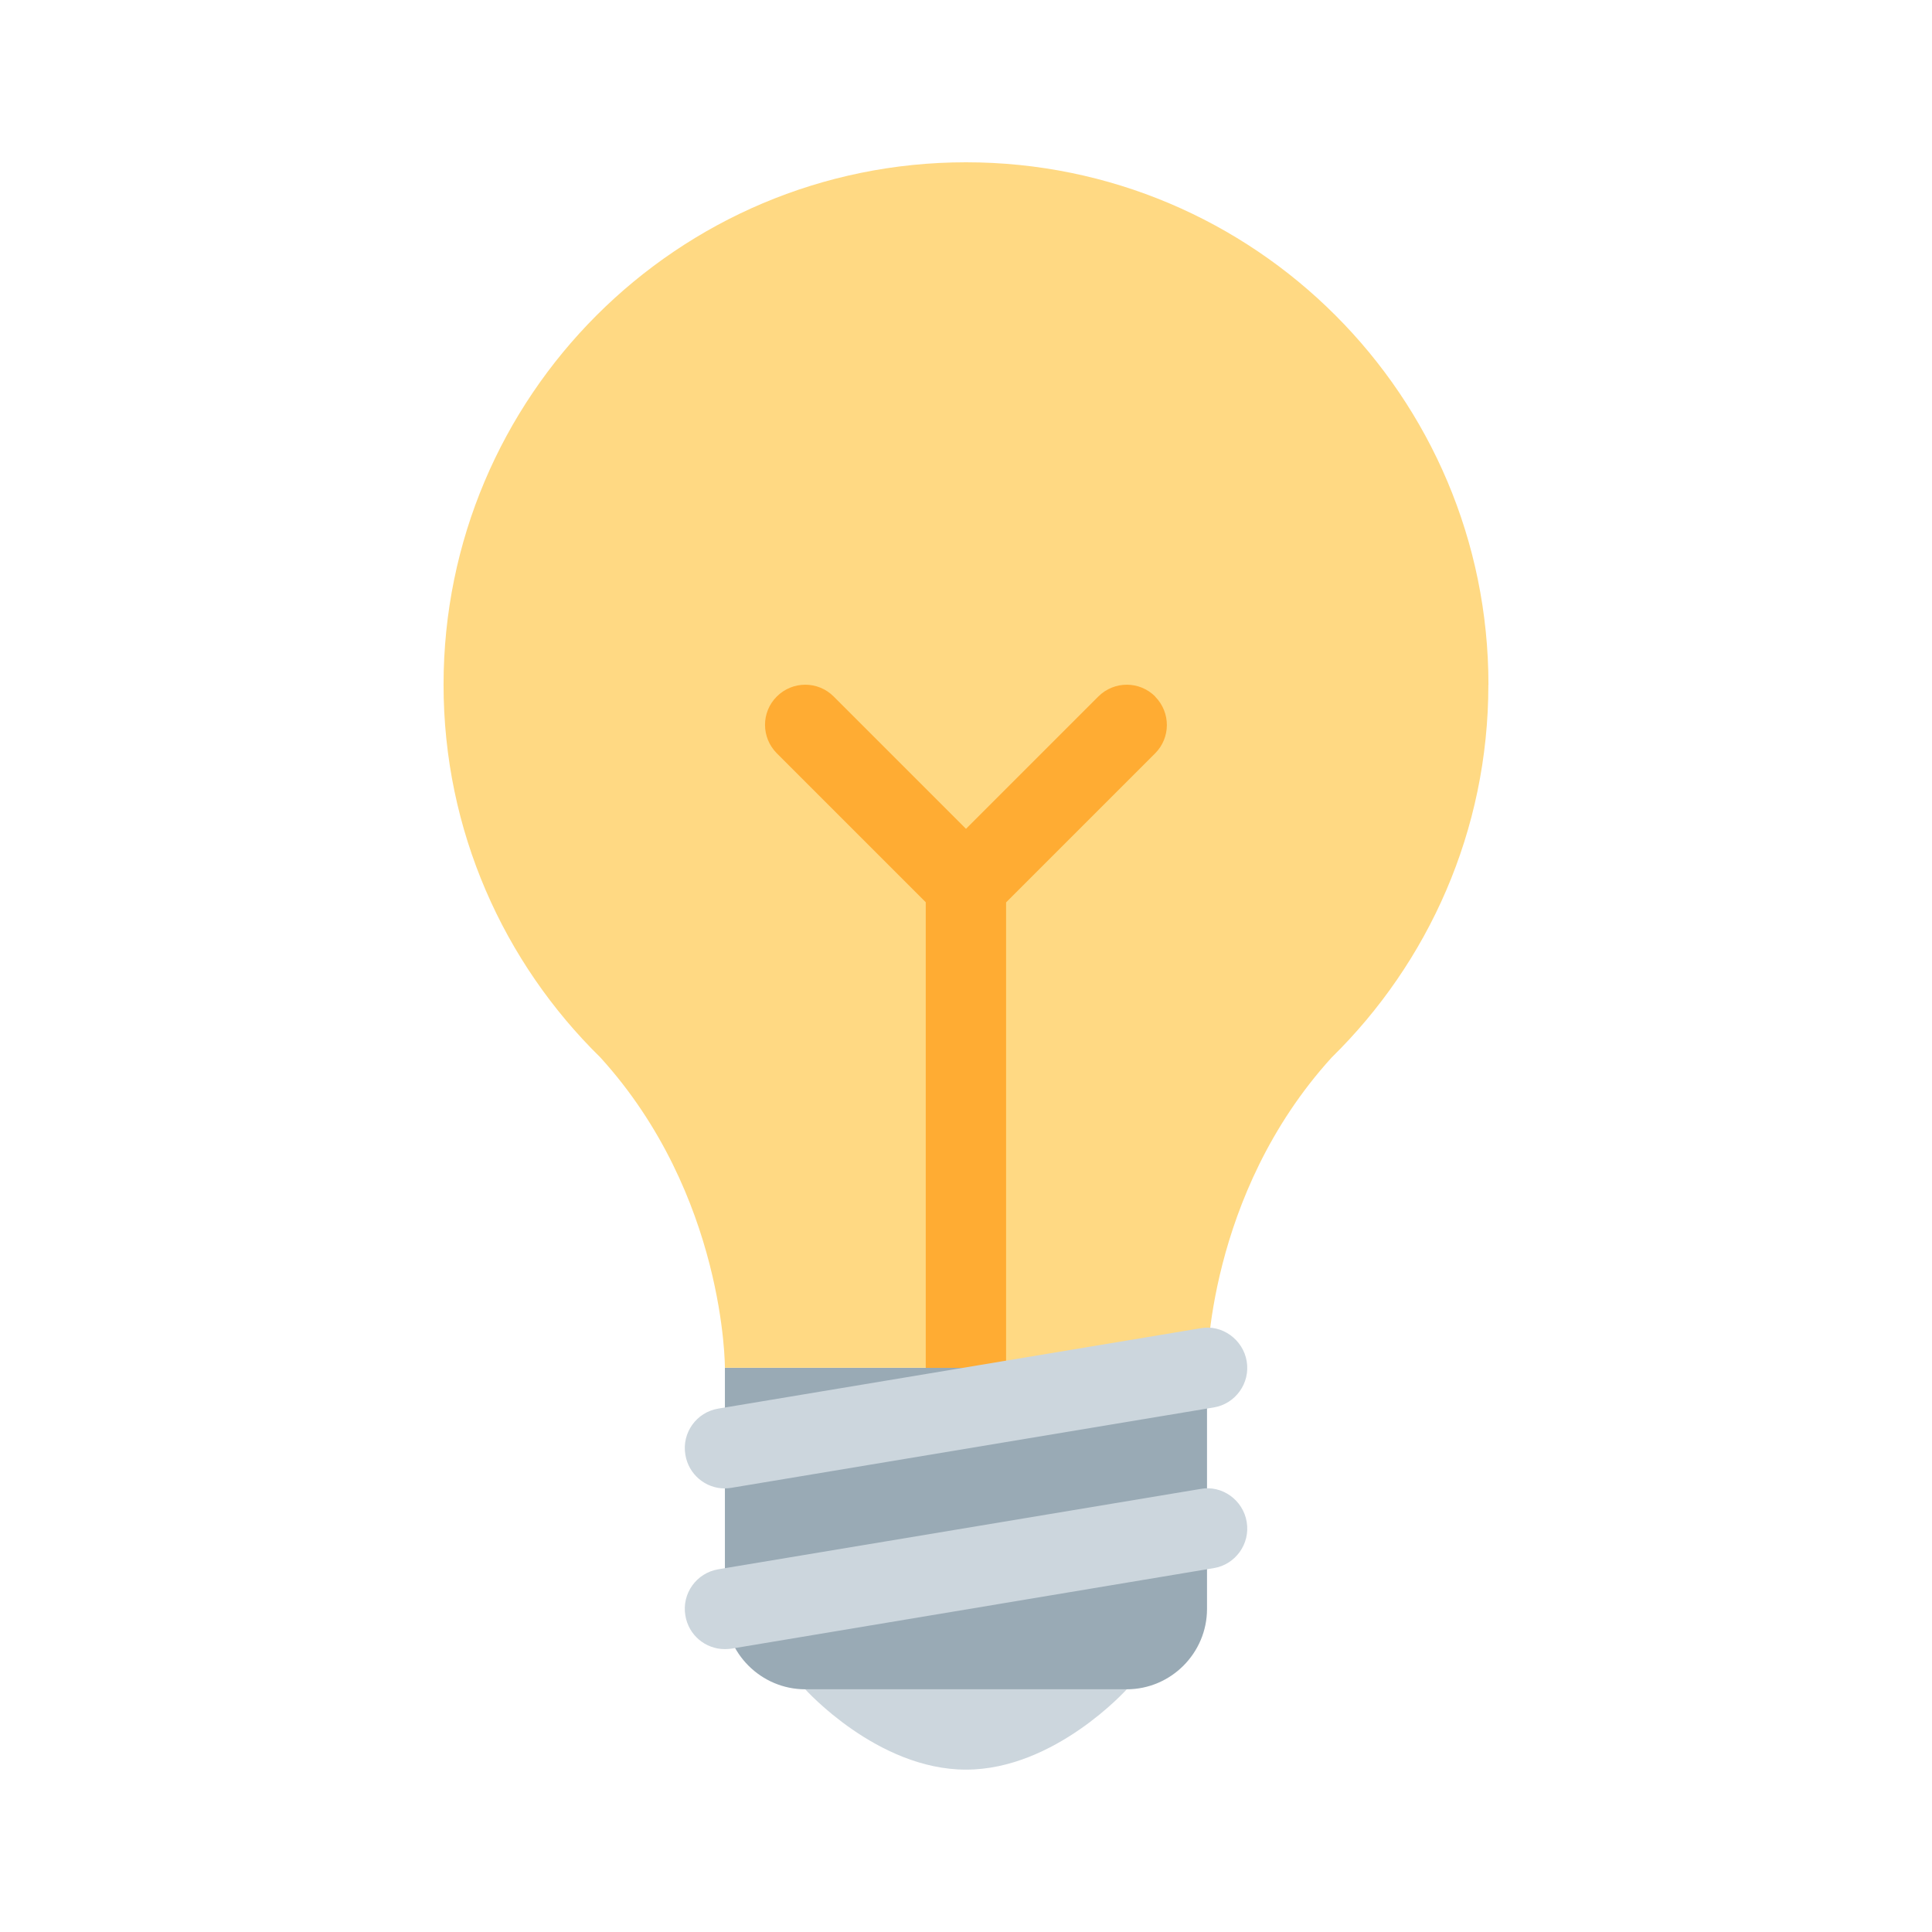 <svg xmlns="http://www.w3.org/2000/svg" width="24" height="24" viewBox="0 0 24 24">
    <path id="bounds" opacity="0" d="M0 0h24v24H0z"/>
    <path fill="#CCD6DD" d="M13.997 20.985s-.894.998-1.997.998-1.997-.998-1.997-.998h3.994z"/>
    <path fill="#FFD983" d="M18.49 8.506c0-3.584-2.906-6.49-6.49-6.49s-6.49 2.906-6.49 6.49c0 1.814.748 3.453 1.948 4.63 1.555 1.71 1.547 3.855 1.547 3.855h5.99s-.008-2.143 1.547-3.854c1.2-1.177 1.947-2.816 1.947-4.63z"/>
    <path fill="#FFAC33" d="M14.35 8.652c-.195-.195-.51-.195-.706 0L12 10.296l-1.644-1.644c-.195-.195-.51-.195-.706 0s-.195.51 0 .706l1.85 1.85v5.783c0 .277.223.5.5.5s.498-.223.498-.5V11.21l1.85-1.85c.196-.195.196-.51.002-.706z"/>
    <path fill="#99AAB5" d="M9.005 16.992v2.995c0 .55.45.998.998.998h3.993c.55 0 .998-.45.998-.998v-2.995h-5.99z"/>
    <path fill="#CCD6DD" d="M9.004 20.486c-.24 0-.45-.173-.49-.417-.047-.273.138-.53.41-.575l5.99-.998c.266-.05.528.137.573.41.046.272-.14.53-.41.574l-5.99 1c-.027.004-.056.006-.083.006zM9.004 18.49c-.24 0-.45-.174-.49-.418-.047-.272.138-.53.41-.574l5.99-.998c.266-.05.528.14.573.41.046.272-.14.53-.41.574l-5.99.998c-.027.005-.056.007-.083.007z"/>
</svg>
